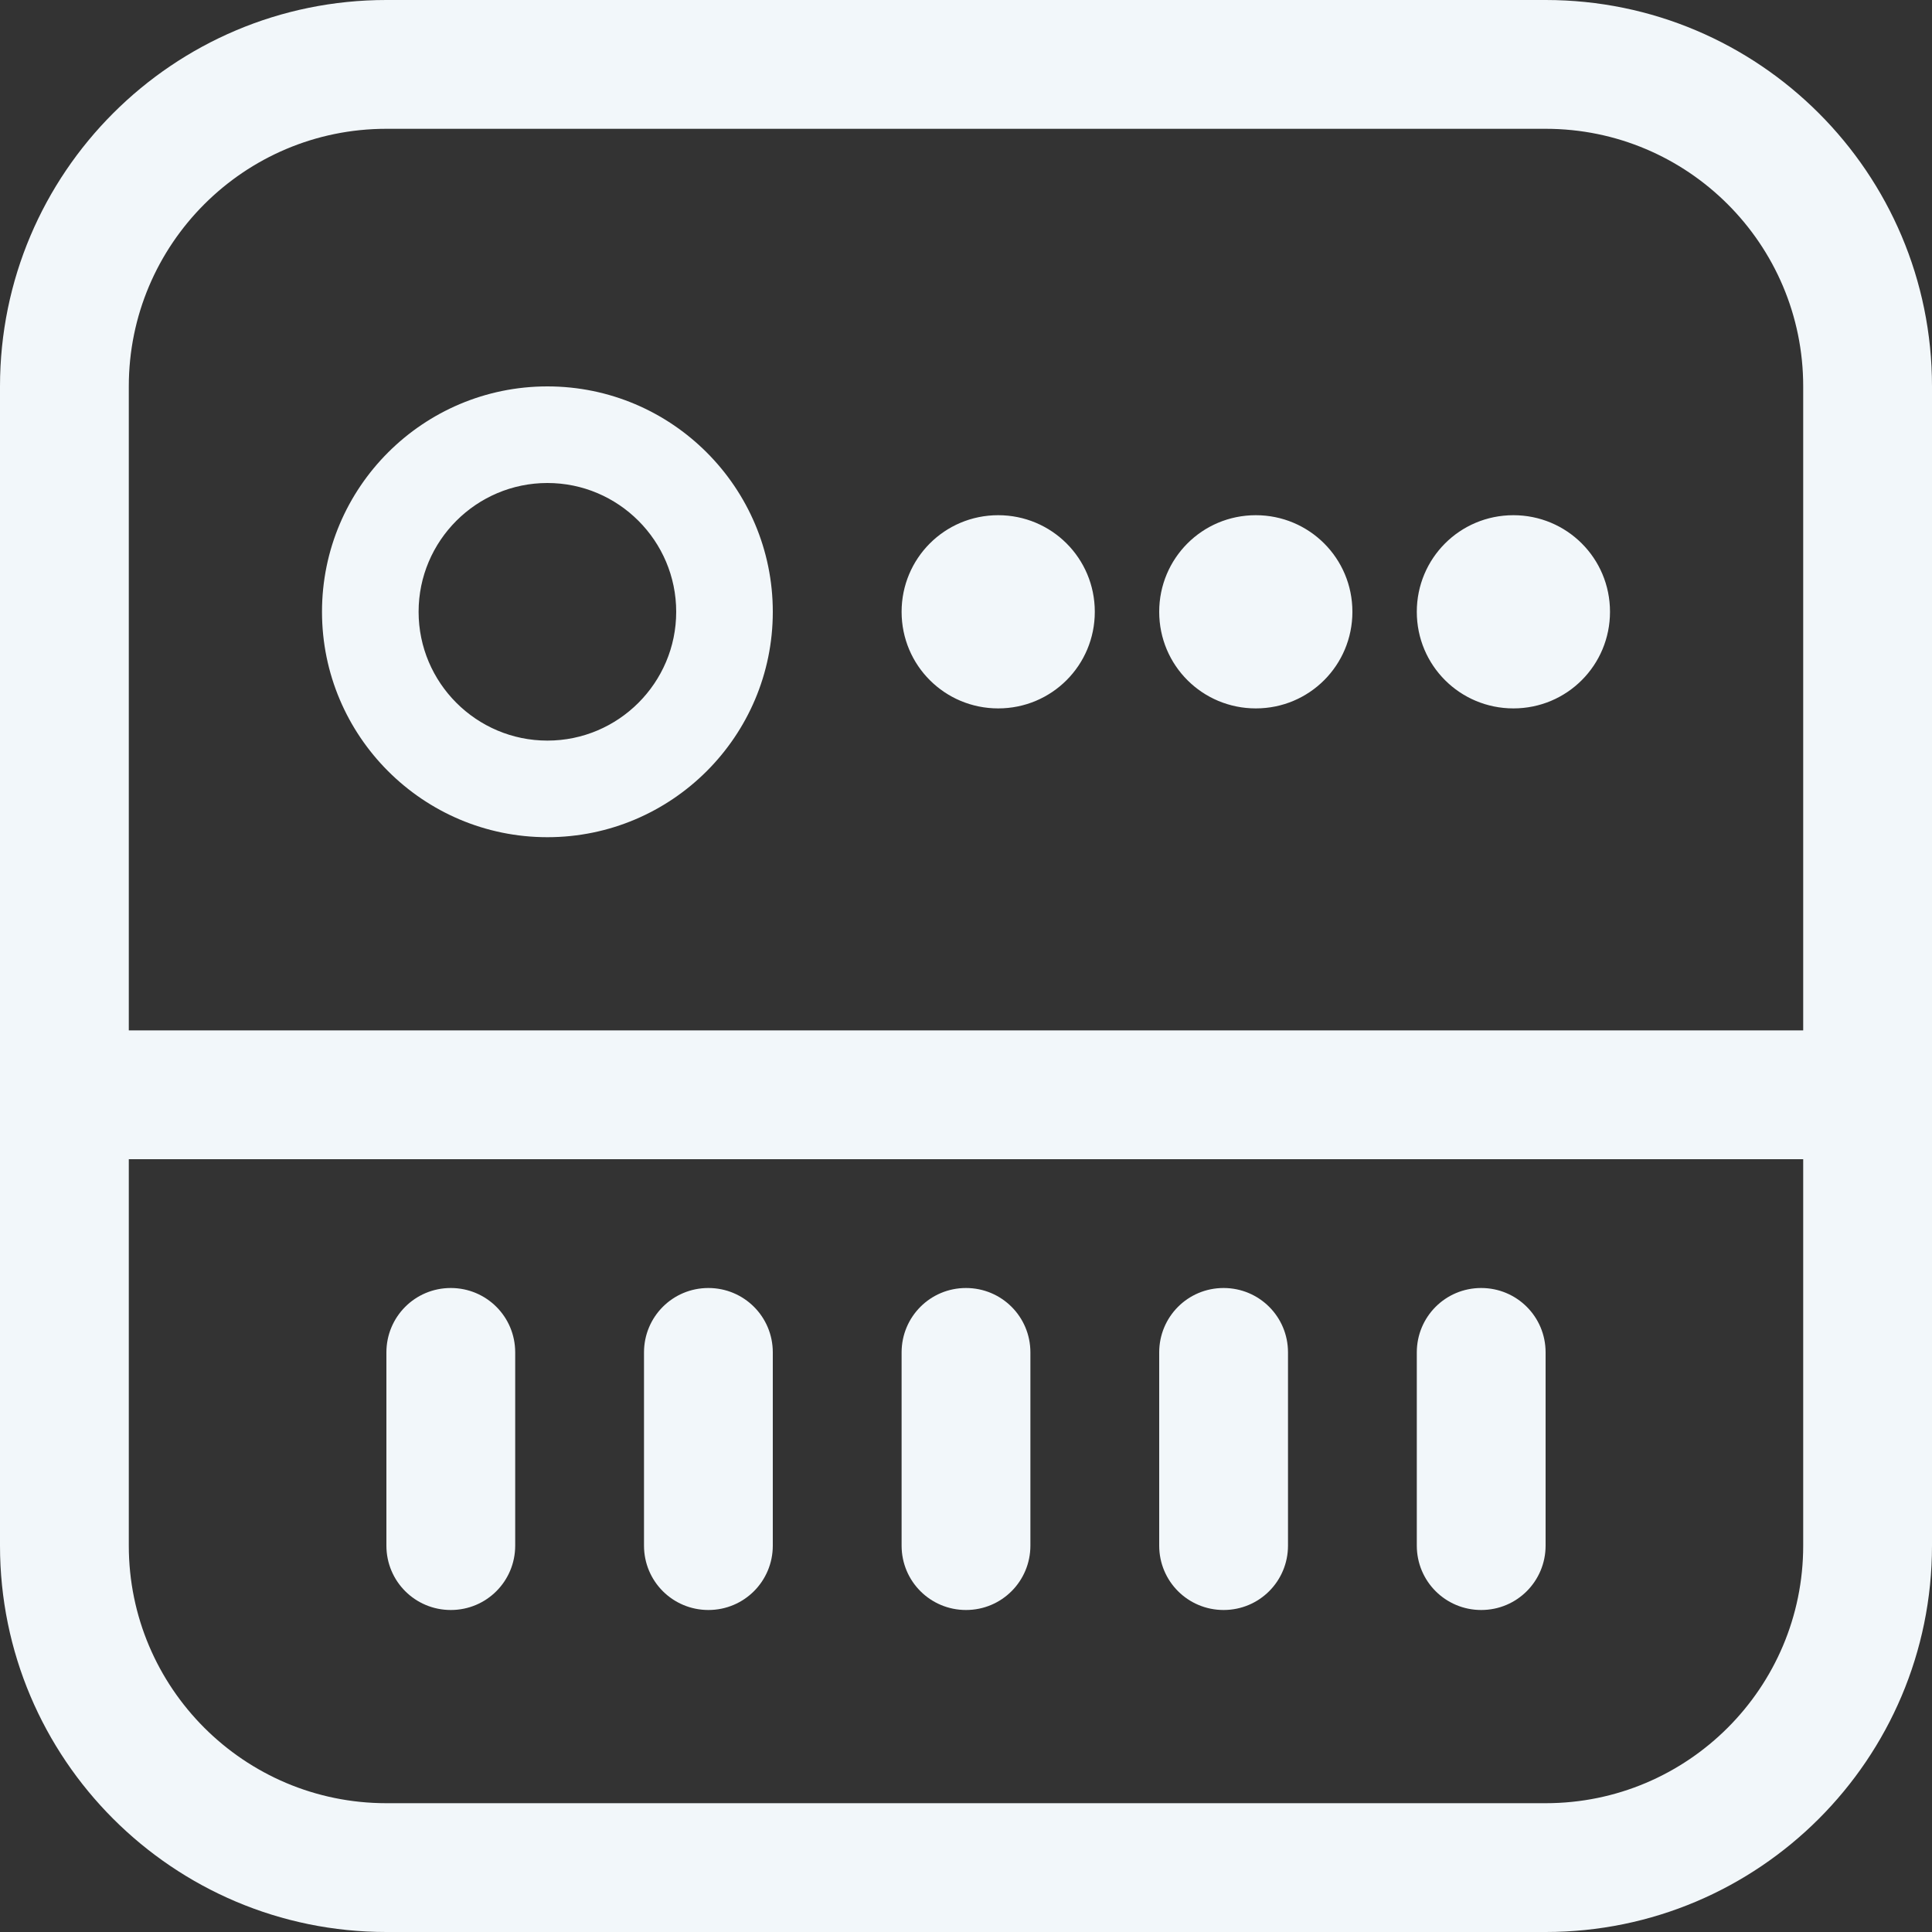 <?xml version="1.0" encoding="UTF-8"?>
<svg width="30px" height="30px" viewBox="0 0 30 30" version="1.1" xmlns="http://www.w3.org/2000/svg" xmlns:xlink="http://www.w3.org/1999/xlink">
    <rect x="0" y="0" width="30" height="30" fill="#333333" stroke="none"/>
    <!-- Generator: Sketch 40.3 (33839) - http://www.bohemiancoding.com/sketch -->
    <title>ico-aps-hosting</title>
    <desc>Created with Sketch.</desc>
    <defs></defs>
    <g id="panel-az" stroke="none" stroke-width="1" fill="none" fill-rule="evenodd">
        <g id="Group-10" transform="translate(-40, 0)" fill="#F2F7FA">
            <path d="M68,18 L68,24.001 C68,26.208 66.208,28 64.001,28 L45.999,28 C43.792,28 42,26.208 42,24.001 L42,18 L68,18 Z M68,16 L68,5.999 C68,3.792 66.208,2 64.001,2 L45.999,2 C43.792,2 42,3.792 42,5.999 L42,16 L68,16 Z M45.999,0 L64.001,0 C67.314,0 70,2.689 70,5.999 L70,24.001 C70,27.314 67.311,30 64.001,30 L45.999,30 C42.686,30 40,27.311 40,24.001 L40,5.999 C40,2.686 42.689,0 45.999,0 Z M54,9.5 C54,8.672 54.666,8 55.5,8 C56.328,8 57,8.666 57,9.5 C57,10.328 56.334,11 55.5,11 C54.672,11 54,10.334 54,9.5 Z M58,9.5 C58,8.672 58.666,8 59.5,8 C60.328,8 61,8.666 61,9.5 C61,10.328 60.334,11 59.5,11 C58.672,11 58,10.334 58,9.5 Z M62,9.5 C62,8.672 62.666,8 63.5,8 C64.328,8 65,8.666 65,9.5 C65,10.328 64.334,11 63.5,11 C62.672,11 62,10.334 62,9.5 Z M54,21 C54,20.448 54.444,20 55,20 C55.552,20 56,20.444 56,21 L56,24 C56,24.552 55.556,25 55,25 C54.448,25 54,24.556 54,24 L54,21 Z M62,21 C62,20.448 62.444,20 63,20 C63.552,20 64,20.444 64,21 L64,24 C64,24.552 63.556,25 63,25 C62.448,25 62,24.556 62,24 L62,21 Z M58,21 C58,20.448 58.444,20 59,20 C59.552,20 60,20.444 60,21 L60,24 C60,24.552 59.556,25 59,25 C58.448,25 58,24.556 58,24 L58,21 Z M46,21 C46,20.448 46.444,20 47,20 C47.552,20 48,20.444 48,21 L48,24 C48,24.552 47.556,25 47,25 C46.448,25 46,24.556 46,24 L46,21 Z M50,21 C50,20.448 50.444,20 51,20 C51.552,20 52,20.444 52,21 L52,24 C52,24.552 51.556,25 51,25 C50.448,25 50,24.556 50,24 L50,21 Z M48.5,6 C50.433,6 52,7.571 52,9.5 C52,11.433 50.429,13 48.5,13 C46.567,13 45,11.429 45,9.5 C45,7.567 46.571,6 48.5,6 Z M48.5,11.5 C49.602,11.5 50.5,10.603 50.5,9.5 C50.5,8.398 49.603,7.5 48.5,7.5 C47.398,7.5 46.5,8.397 46.5,9.5 C46.5,10.602 47.397,11.5 48.5,11.5 Z" id="ico-serwer"></path>
        </g>
    </g>
</svg>
